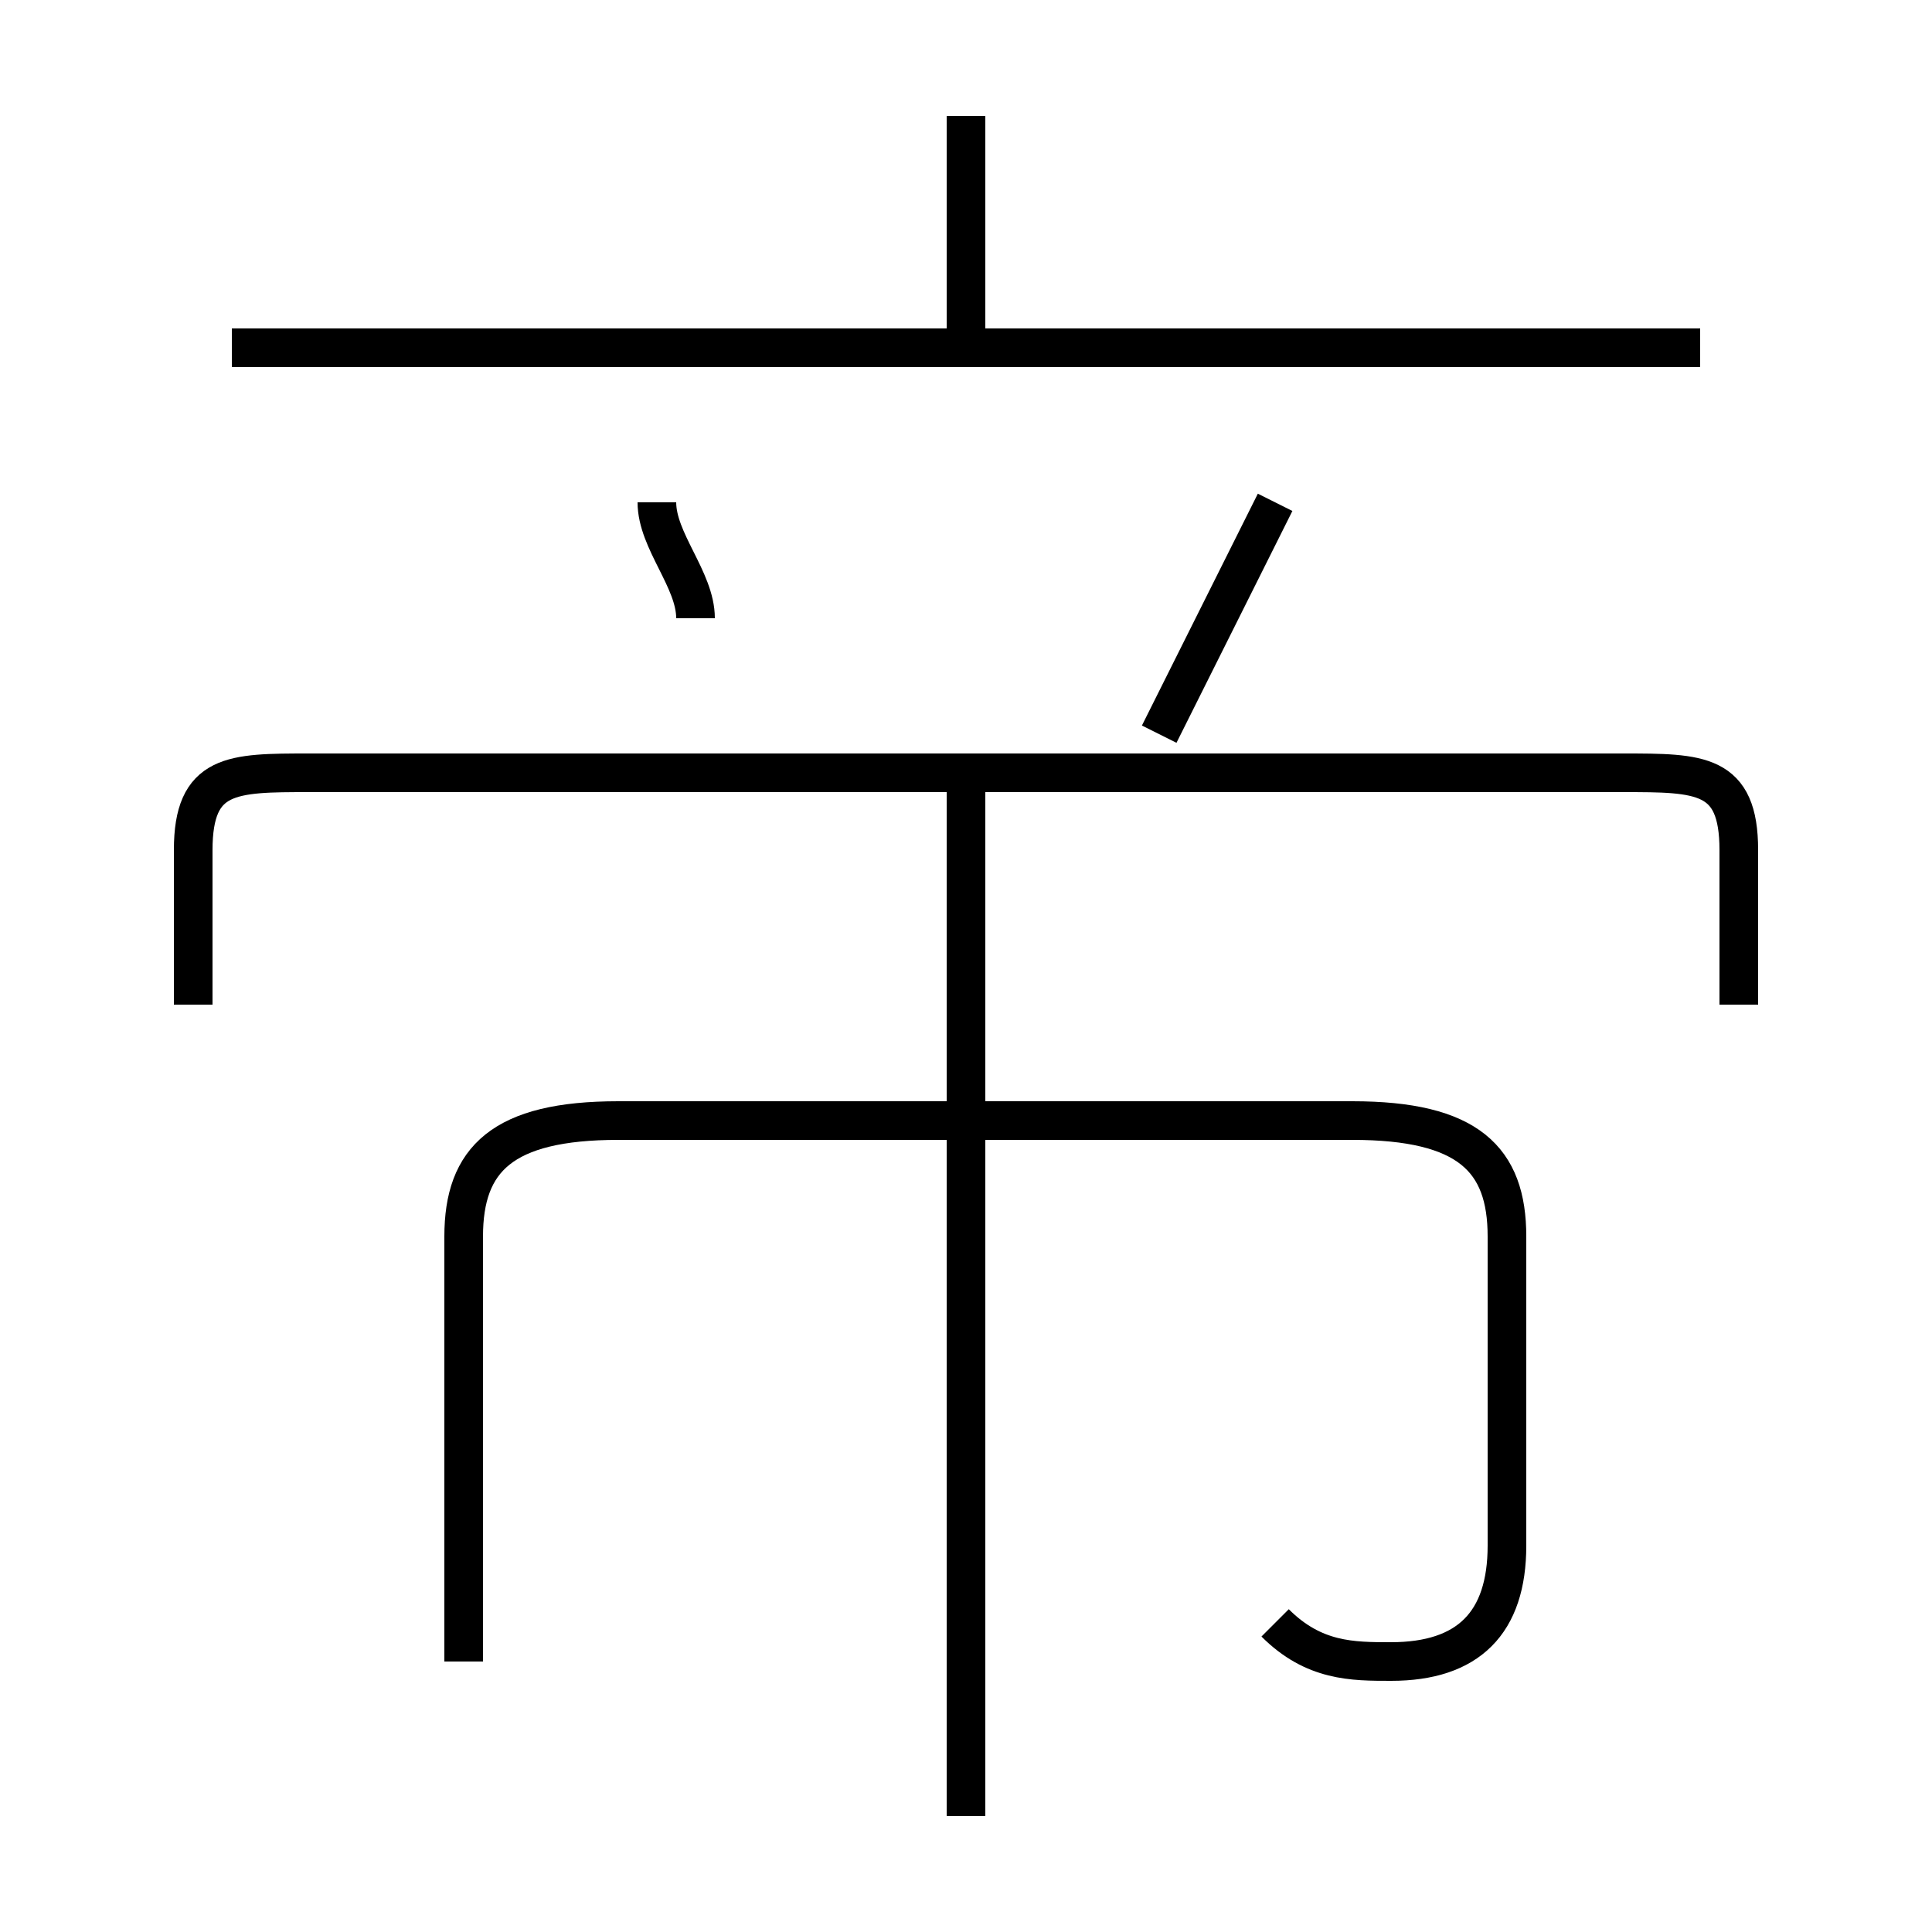 <?xml version='1.0' encoding='utf8'?>
<svg viewBox="0.0 -6.0 50.0 50.0" version="1.1" xmlns="http://www.w3.org/2000/svg">
<rect x="0.0" y="-6.0" width="50.0" height="50.0" fill="#808080" stroke="none"/>
<rect x="-1000" y="-1000" width="2000" height="2000" stroke="white" fill="white"/>
<g style="fill:white;stroke:#000000;  stroke-width:1">
<path d="M 33 -2 C 34 -1 35 -1 36 -1 C 38 -1 39 -2 39 -4 L 39 -12 C 39 -14 38 -15 35 -15 L 16 -15 C 13 -15 12 -14 12 -12 L 12 -1 M 25 3 L 25 -24 M 45 -18 L 45 -22 C 45 -24 44 -24 42 -24 L 8 -24 C 6 -24 5 -24 5 -22 L 5 -18 M 18 -28 C 18 -29 17 -30 17 -31 M 44 -35 L 6 -35 M 30 -25 C 31 -27 32 -29 33 -31 M 25 -35 L 25 -41" transform="translate(0.0 38.0)" />
</g>
</svg>